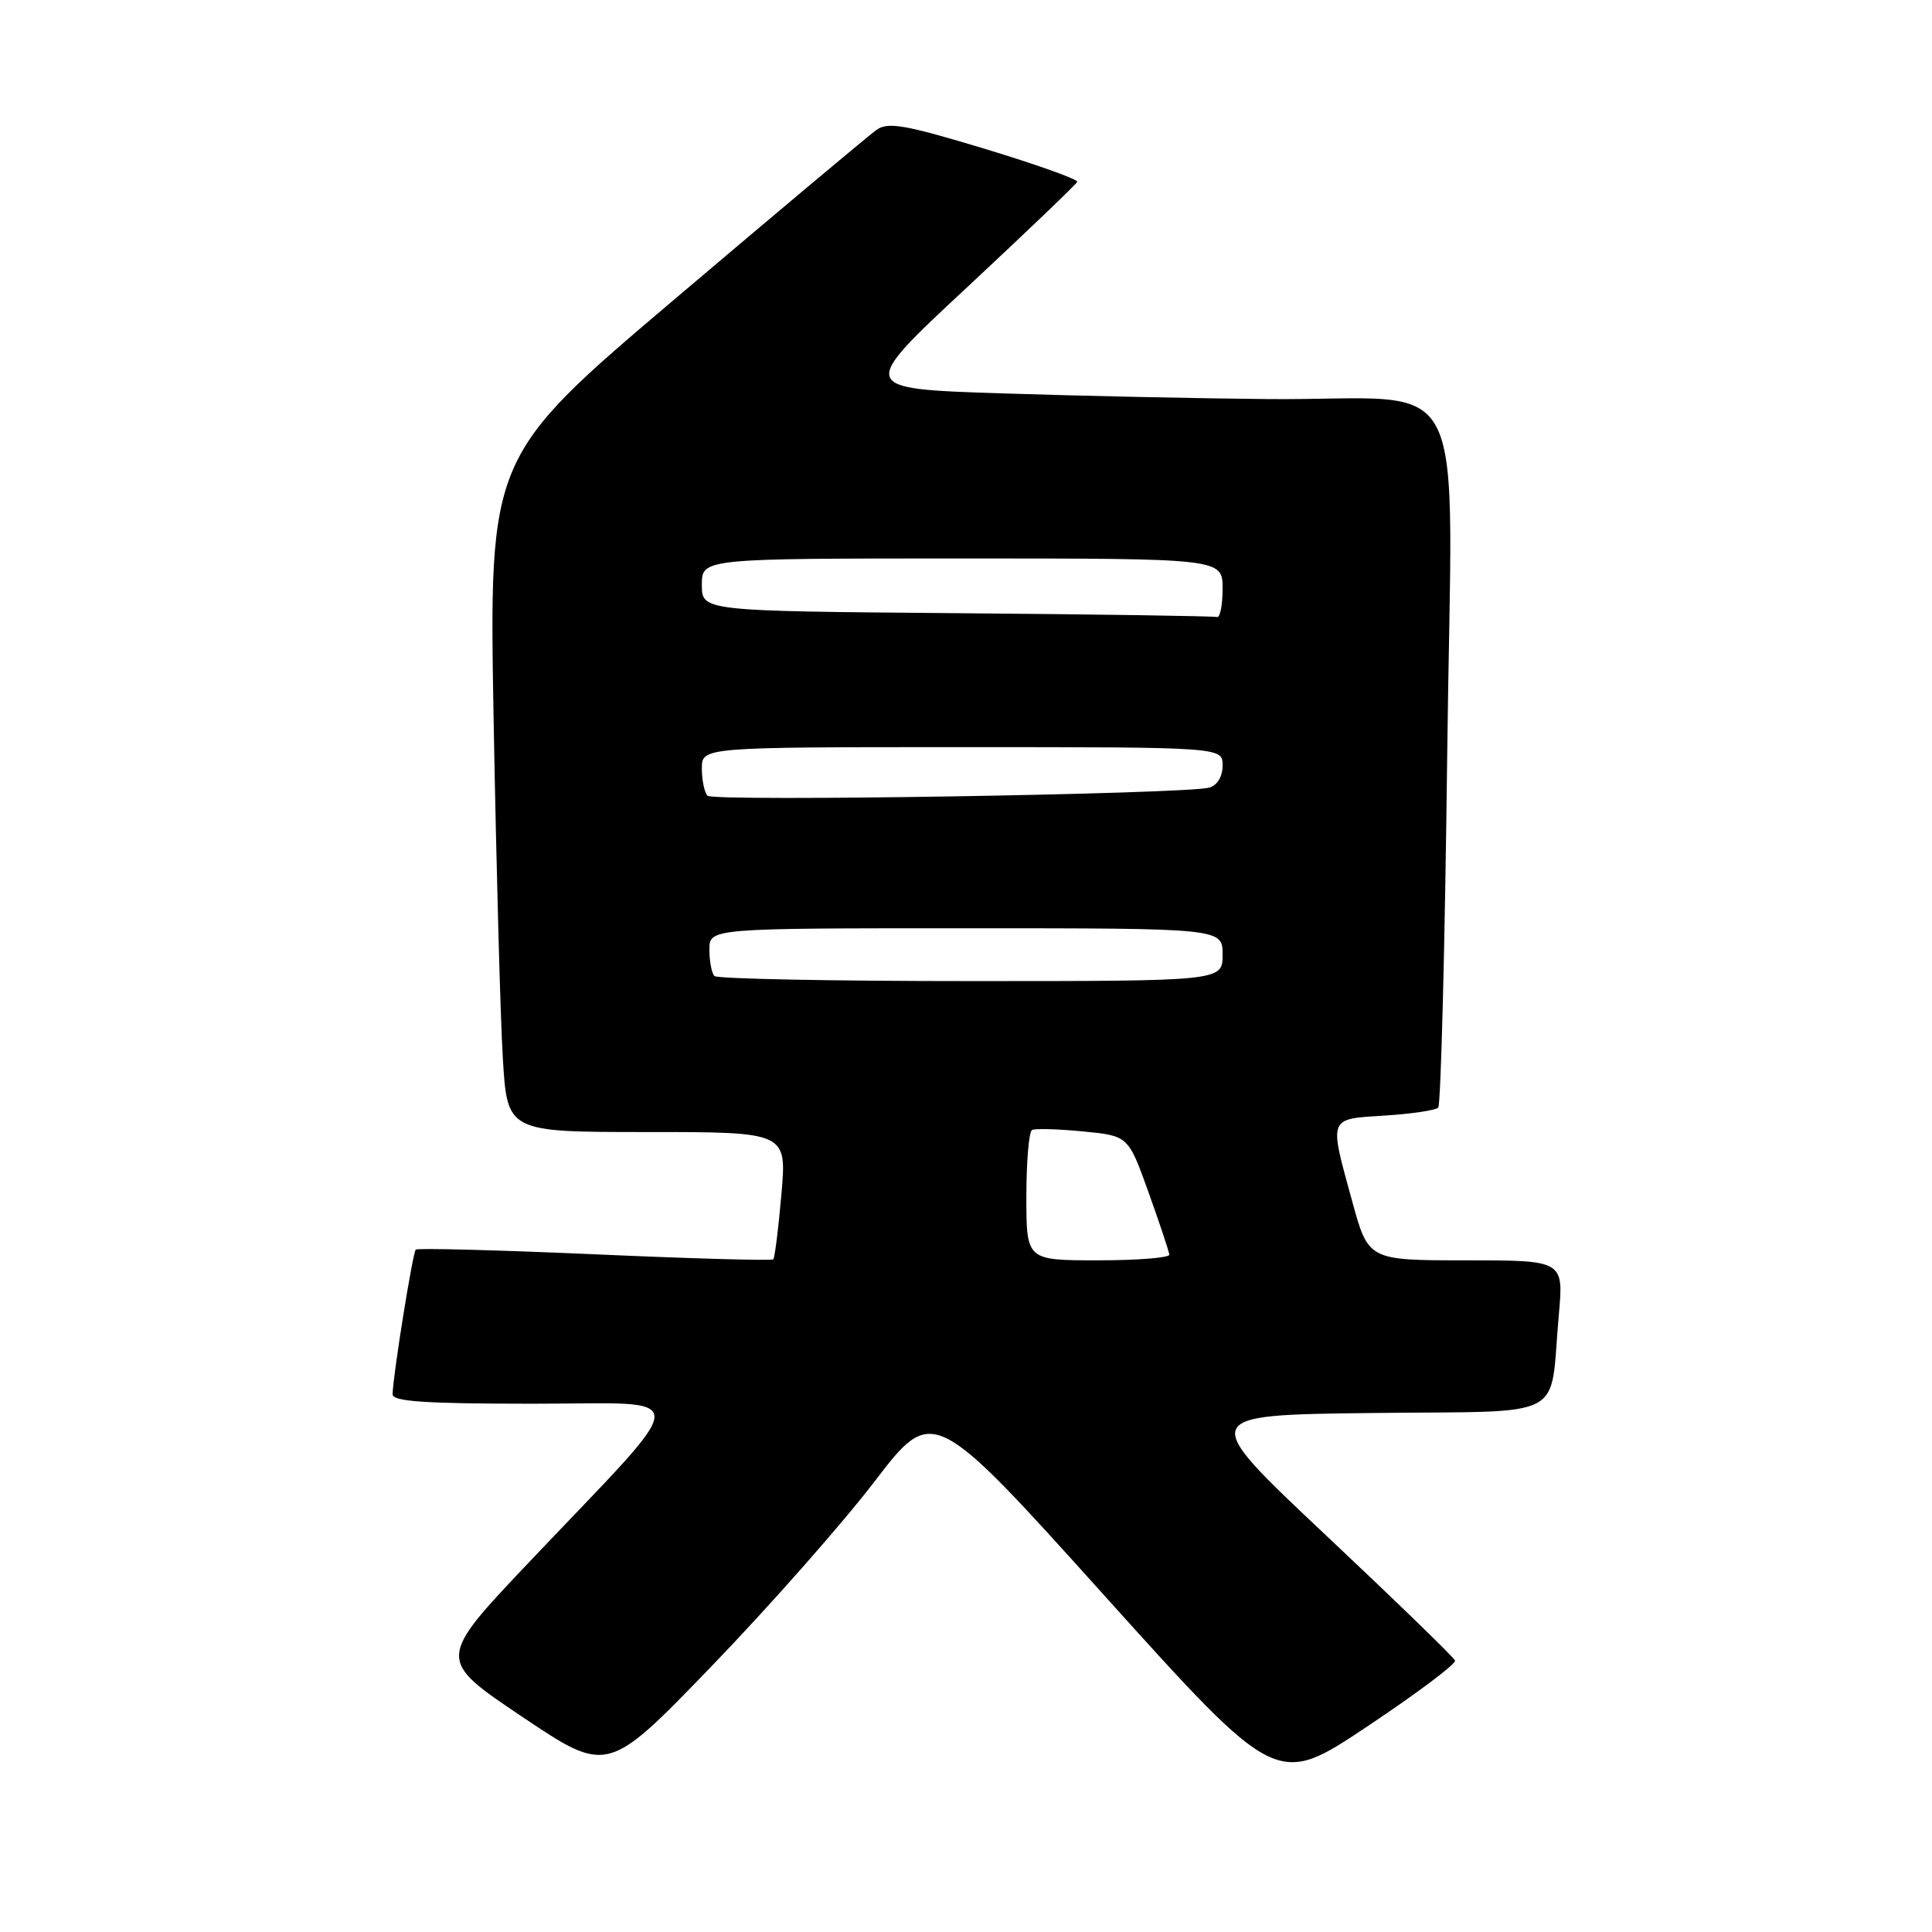 <?xml version="1.0" encoding="UTF-8" standalone="no"?>
<!DOCTYPE svg PUBLIC "-//W3C//DTD SVG 1.1//EN" "http://www.w3.org/Graphics/SVG/1.1/DTD/svg11.dtd" >
<svg xmlns="http://www.w3.org/2000/svg" xmlns:xlink="http://www.w3.org/1999/xlink" version="1.1" viewBox="0 0 256 256">
 <g >
 <path fill="currentColor"
d=" M 192.80 220.03 C 192.64 219.60 184.91 212.11 175.63 203.37 C 158.76 187.50 158.76 187.50 181.80 187.23 C 208.16 186.92 205.27 188.44 206.55 174.25 C 207.20 167.00 207.20 167.00 194.26 167.00 C 181.31 167.00 181.31 167.00 179.16 159.13 C 176.08 147.92 175.94 148.30 183.46 147.82 C 187.02 147.60 190.21 147.12 190.57 146.77 C 190.92 146.41 191.46 125.46 191.76 100.22 C 192.38 47.03 195.44 53.12 168.00 52.88 C 158.93 52.80 143.00 52.46 132.61 52.12 C 113.72 51.50 113.72 51.50 128.11 38.10 C 136.02 30.72 142.61 24.42 142.74 24.10 C 142.87 23.77 137.35 21.80 130.46 19.71 C 119.89 16.52 117.66 16.13 116.14 17.21 C 115.14 17.92 103.18 27.95 89.56 39.50 C 64.79 60.50 64.79 60.50 65.41 95.50 C 65.76 114.75 66.30 134.89 66.63 140.25 C 67.22 150.00 67.22 150.00 85.74 150.00 C 104.26 150.00 104.26 150.00 103.54 158.25 C 103.15 162.79 102.66 166.67 102.46 166.87 C 102.26 167.07 91.61 166.77 78.80 166.20 C 65.98 165.64 55.31 165.36 55.09 165.58 C 54.68 165.99 52.06 182.34 52.02 184.75 C 52.01 185.71 56.38 186.00 70.63 186.00 C 92.13 186.00 92.18 183.73 70.19 206.91 C 57.88 219.89 57.88 219.89 69.19 227.48 C 80.50 235.07 80.50 235.07 94.28 220.79 C 101.87 212.93 111.57 201.93 115.85 196.35 C 123.62 186.19 123.62 186.19 146.39 211.48 C 169.17 236.77 169.17 236.77 181.13 228.79 C 187.72 224.40 192.97 220.46 192.80 220.03 Z  M 136.00 158.56 C 136.00 153.92 136.34 149.94 136.75 149.73 C 137.16 149.51 140.20 149.60 143.50 149.92 C 149.50 150.50 149.50 150.50 152.19 158.00 C 153.67 162.12 154.90 165.84 154.94 166.25 C 154.97 166.66 150.72 167.00 145.50 167.00 C 136.00 167.00 136.00 167.00 136.00 158.56 Z  M 94.67 129.33 C 94.30 128.97 94.00 127.39 94.00 125.83 C 94.00 123.00 94.00 123.00 128.00 123.00 C 162.00 123.00 162.00 123.00 162.00 126.50 C 162.00 130.00 162.00 130.00 128.67 130.00 C 110.33 130.00 95.03 129.70 94.67 129.33 Z  M 93.75 105.44 C 93.34 105.01 93.00 103.39 93.00 101.83 C 93.00 99.00 93.00 99.00 127.50 99.00 C 162.00 99.00 162.00 99.00 162.00 101.43 C 162.00 102.89 161.30 104.06 160.25 104.36 C 157.19 105.23 94.53 106.24 93.75 105.44 Z  M 126.75 81.25 C 93.00 80.97 93.00 80.97 93.00 77.49 C 93.00 74.00 93.00 74.00 127.50 74.00 C 162.00 74.00 162.00 74.00 162.00 78.00 C 162.00 80.20 161.66 81.89 161.25 81.76 C 160.84 81.63 145.31 81.40 126.75 81.25 Z "/>
</g>
</svg>